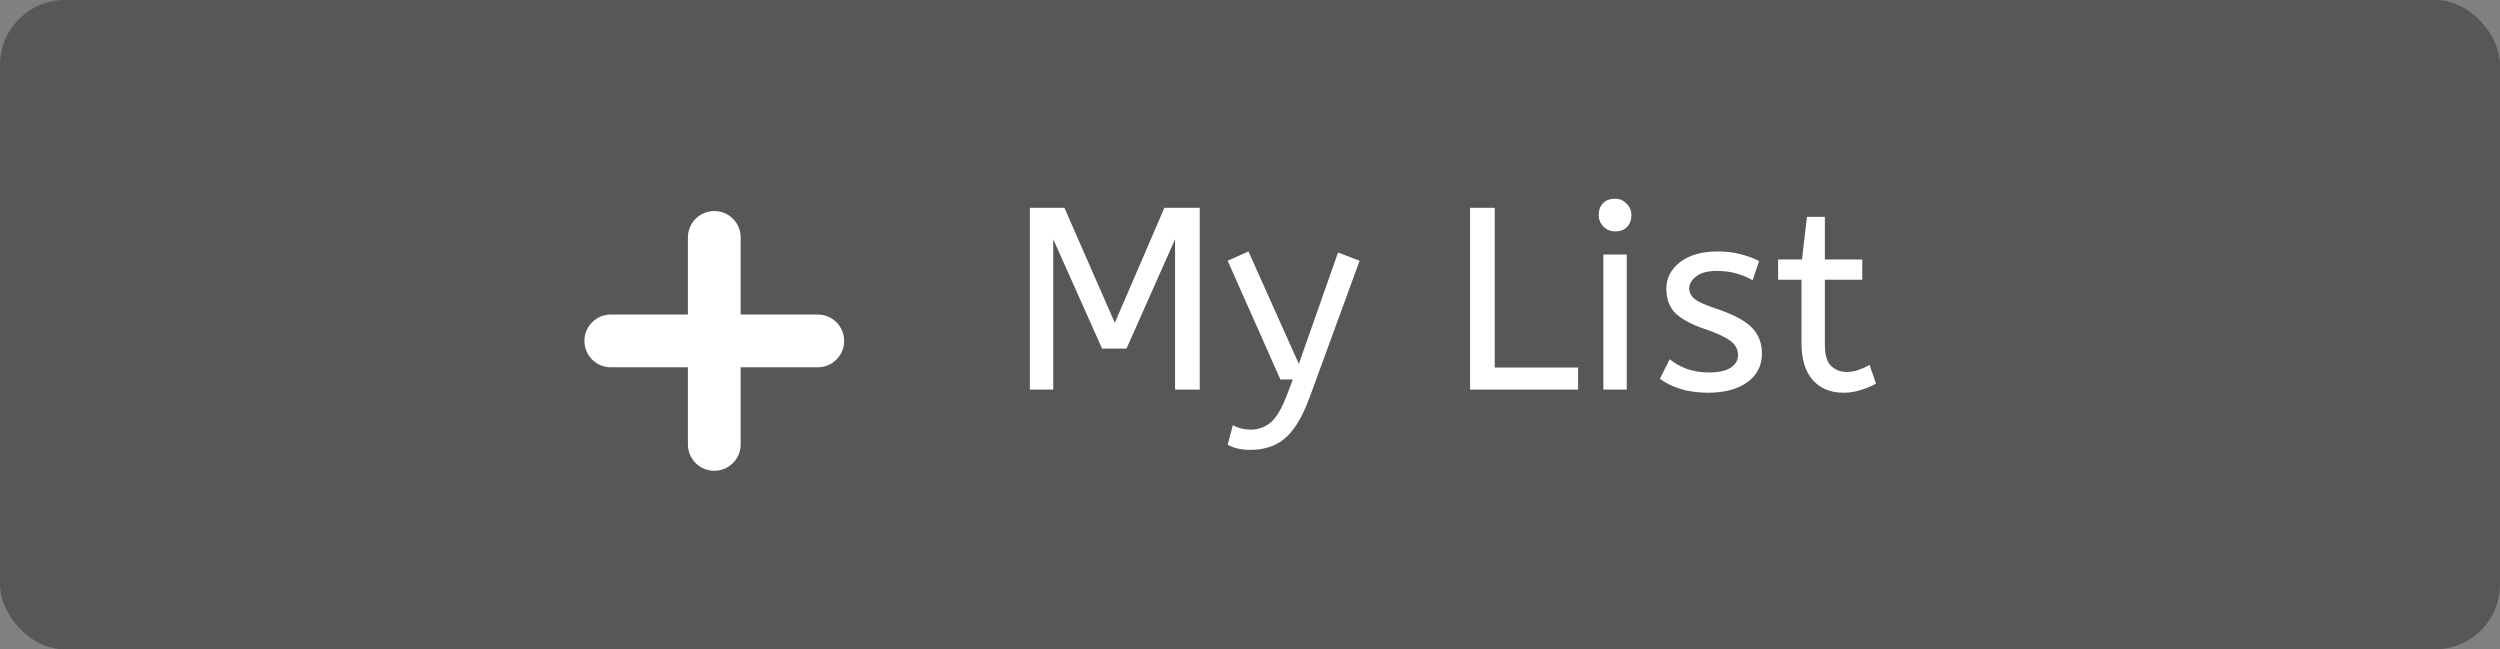 <svg width="154" height="40" viewBox="0 0 154 40" fill="none" xmlns="http://www.w3.org/2000/svg">
<rect x="0" y="0" width="154" height="40" fill="#808080" stroke="none"/>
<g clip-path="url(#clip0_0_70)">
<rect width="154" height="40" rx="4" fill="black" fill-opacity="0.32"/>
<path d="M63.44 24V12.8H65.568L68.672 19.888L71.728 12.8H73.904V24H72.384V14.736L69.392 21.472H67.888L64.88 14.736V24H63.44ZM77.032 27.712C76.712 27.712 76.429 27.68 76.184 27.616C75.949 27.552 75.762 27.477 75.624 27.392L75.944 26.192C76.072 26.267 76.232 26.331 76.424 26.384C76.616 26.437 76.829 26.464 77.064 26.464C77.512 26.464 77.912 26.32 78.264 26.032C78.616 25.744 78.952 25.179 79.272 24.336L79.64 23.376H78.872L75.624 16.064L76.904 15.488L80.008 22.416L82.424 15.552L83.752 16.064L80.696 24.416C80.386 25.269 80.05 25.936 79.688 26.416C79.325 26.896 78.925 27.232 78.488 27.424C78.05 27.616 77.565 27.712 77.032 27.712ZM90.556 24V12.8H92.076V22.64H97.212V24H90.556ZM98.767 24V15.68H100.207V24H98.767ZM99.487 14.256C99.21 14.256 98.97 14.155 98.767 13.952C98.576 13.749 98.48 13.515 98.48 13.248C98.48 12.939 98.57 12.693 98.751 12.512C98.933 12.331 99.178 12.24 99.487 12.24C99.765 12.24 99.999 12.341 100.191 12.544C100.394 12.736 100.495 12.971 100.495 13.248C100.495 13.547 100.405 13.792 100.223 13.984C100.042 14.165 99.797 14.256 99.487 14.256ZM105.208 24.192C104.578 24.192 104.008 24.112 103.496 23.952C102.994 23.792 102.578 23.584 102.248 23.328L102.856 22.128C103.133 22.363 103.48 22.56 103.896 22.72C104.322 22.869 104.776 22.944 105.256 22.944C105.853 22.944 106.301 22.848 106.6 22.656C106.909 22.453 107.064 22.197 107.064 21.888C107.064 21.664 107.005 21.467 106.888 21.296C106.781 21.125 106.578 20.96 106.28 20.8C105.981 20.629 105.549 20.448 104.984 20.256C104.205 19.989 103.618 19.675 103.224 19.312C102.84 18.939 102.648 18.427 102.648 17.776C102.648 17.136 102.925 16.597 103.48 16.16C104.045 15.712 104.824 15.488 105.816 15.488C106.349 15.488 106.824 15.547 107.24 15.664C107.656 15.771 108.029 15.909 108.36 16.08L107.96 17.264C107.672 17.093 107.341 16.955 106.968 16.848C106.605 16.741 106.2 16.688 105.752 16.688C105.197 16.688 104.776 16.8 104.488 17.024C104.2 17.248 104.056 17.493 104.056 17.76C104.056 18.016 104.168 18.235 104.392 18.416C104.616 18.597 105.053 18.795 105.704 19.008C106.76 19.36 107.496 19.749 107.912 20.176C108.328 20.603 108.536 21.136 108.536 21.776C108.536 22.523 108.232 23.115 107.624 23.552C107.026 23.979 106.221 24.192 105.208 24.192ZM113.564 24.192C112.764 24.192 112.129 23.931 111.66 23.408C111.201 22.875 110.972 22.117 110.972 21.136V17.232H109.532V15.984H111.004L111.308 13.36H112.412V15.984H114.716V17.232H112.412V21.248C112.412 21.867 112.54 22.299 112.796 22.544C113.063 22.789 113.377 22.912 113.74 22.912C114.007 22.912 114.257 22.869 114.492 22.784C114.737 22.699 114.961 22.597 115.164 22.48L115.564 23.632C115.351 23.76 115.063 23.883 114.7 24C114.337 24.128 113.959 24.192 113.564 24.192Z" fill="white"/>
<path fill-rule="evenodd" clip-rule="evenodd" d="M50.375 19.375H45.625V14.625C45.625 13.728 44.897 13 44 13C43.103 13 42.375 13.728 42.375 14.625V19.375H37.625C36.728 19.375 36 20.103 36 21C36 21.897 36.728 22.625 37.625 22.625H42.375V27.375C42.375 28.272 43.103 29 44 29C44.897 29 45.625 28.272 45.625 27.375V22.625H50.375C51.272 22.625 52 21.897 52 21C52 20.103 51.272 19.375 50.375 19.375" fill="white"/>
</g>
<defs>
<clipPath id="clip0_0_70">
<rect width="154" height="40" fill="white"/>
</clipPath>
</defs>
</svg>
